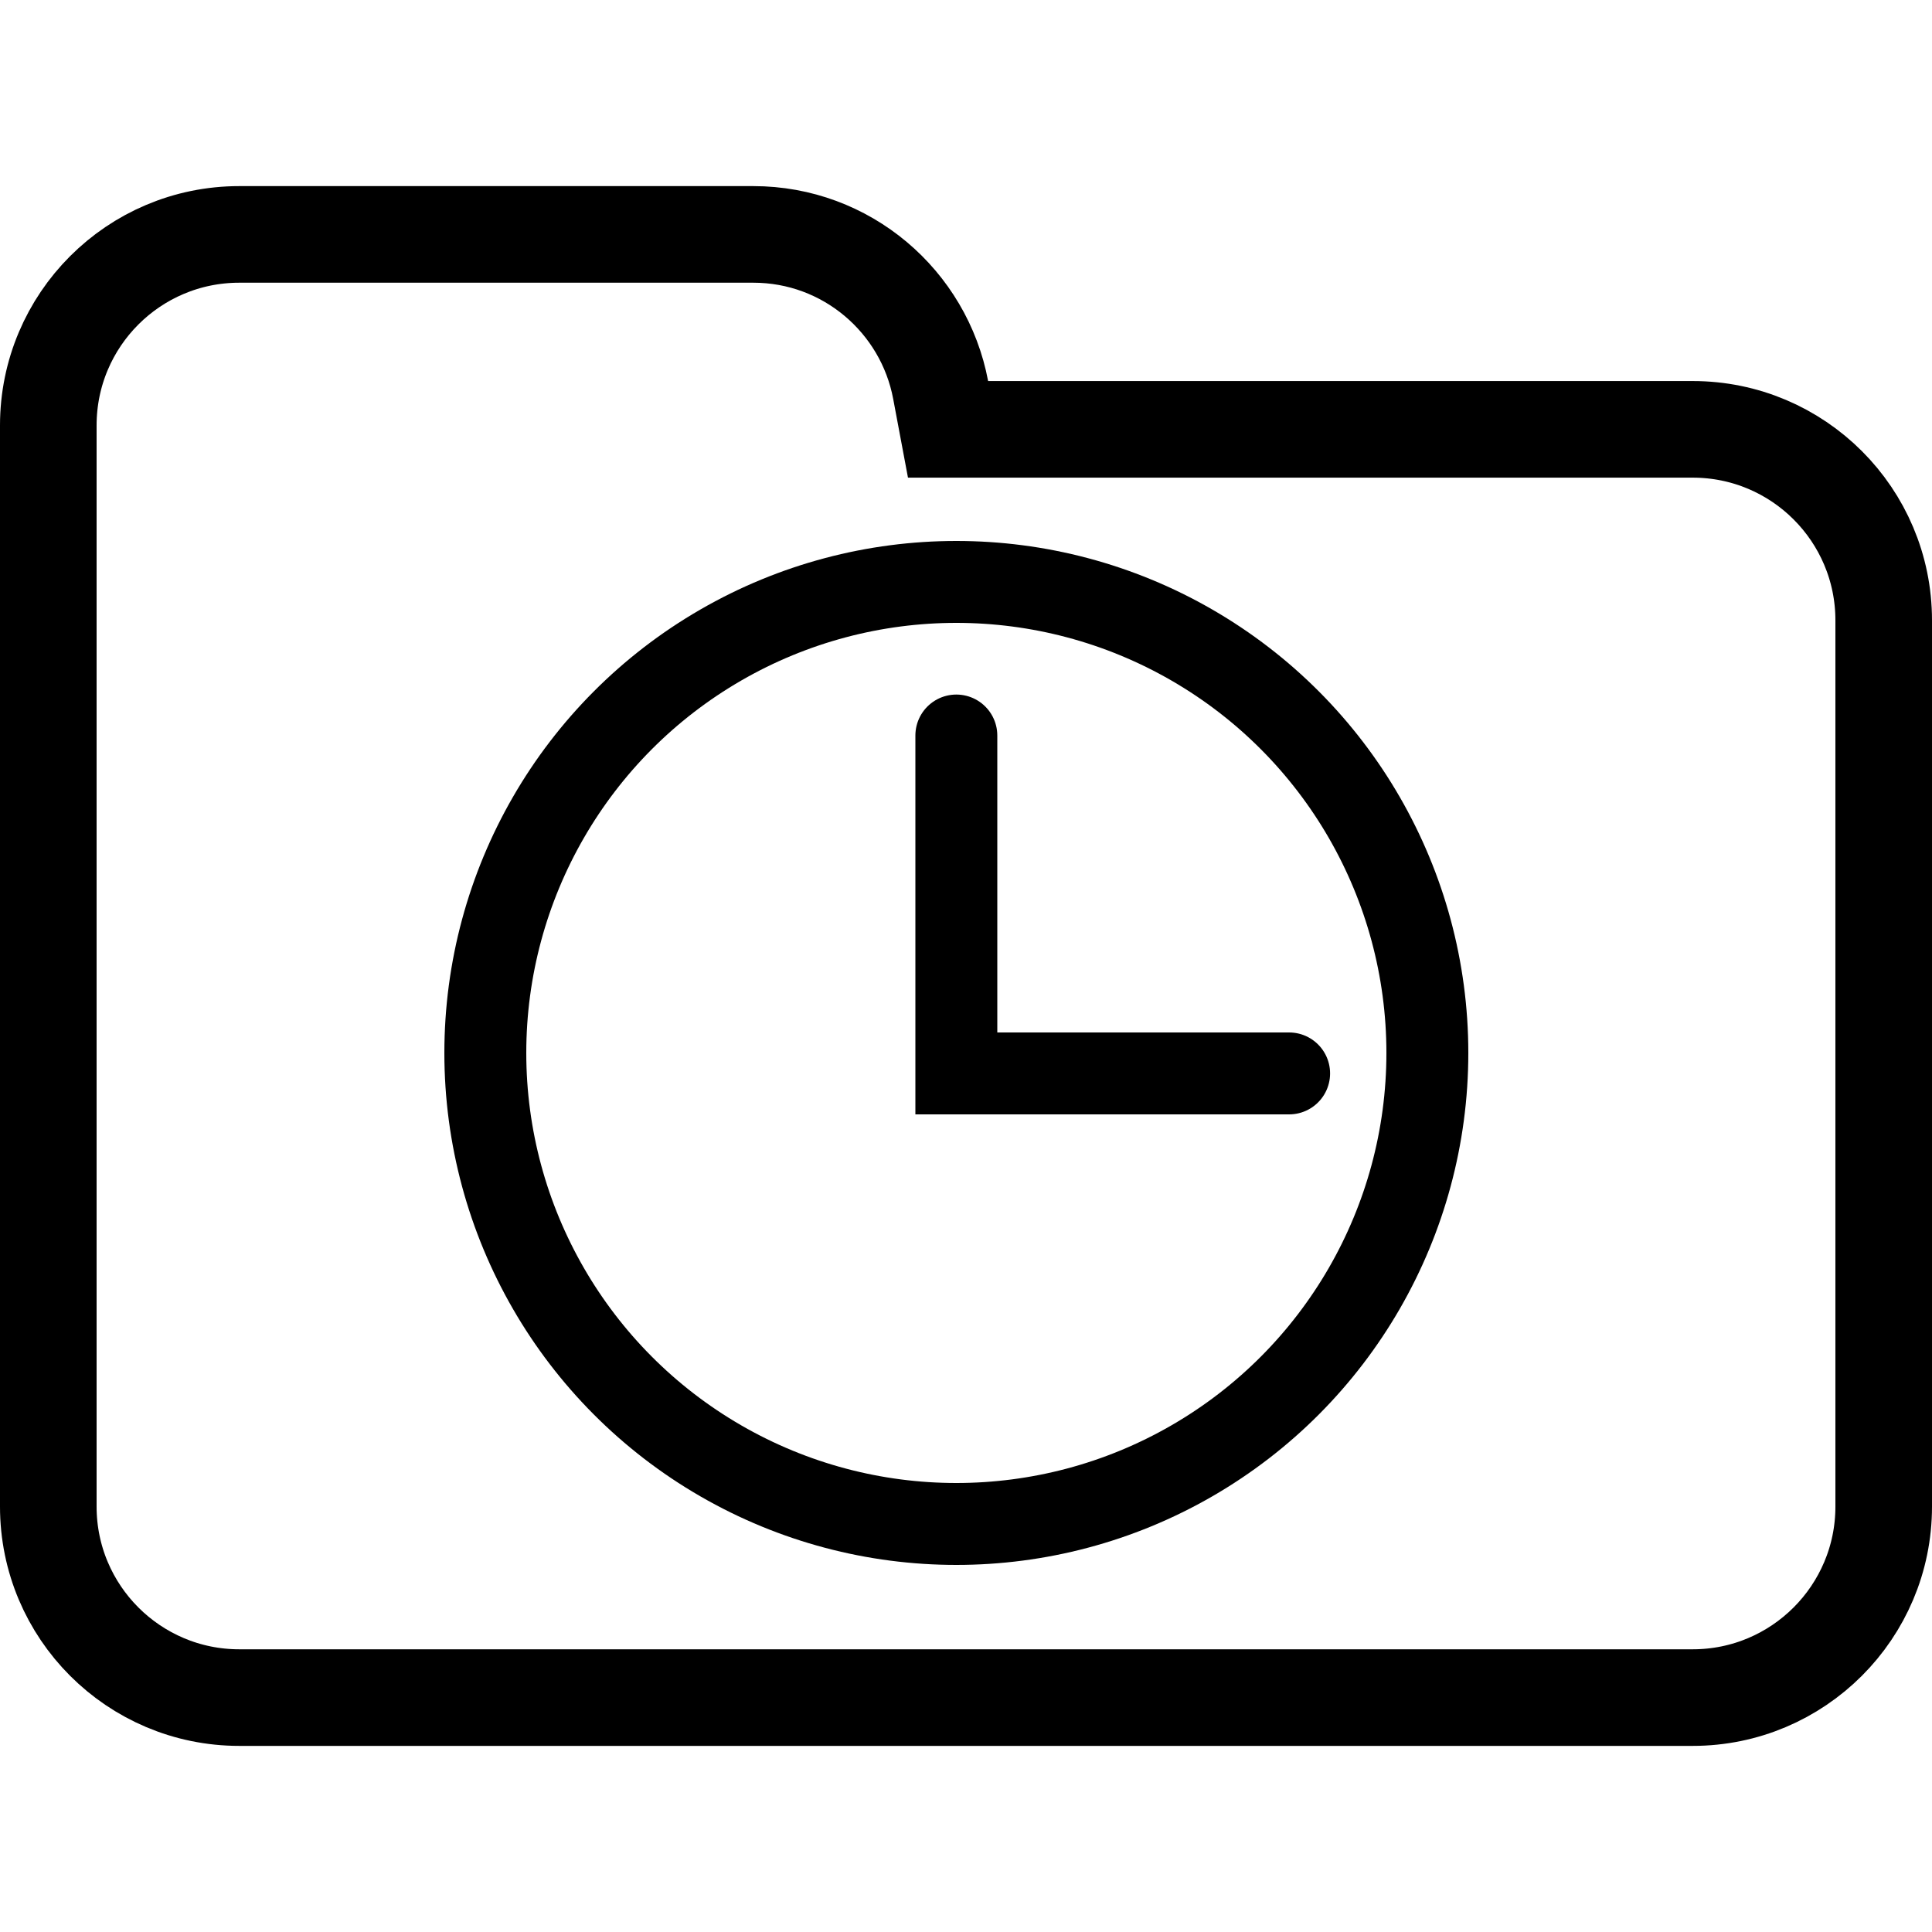 <svg width="100" height="100" viewBox="0 0 100 100" fill="none" xmlns="http://www.w3.org/2000/svg">
<g clip-path="url(#clip0_328_3843)">
<path d="M48.688 20.184L49.071 22.223H51.145H87.615C93.072 22.223 97.5 26.647 97.5 32.108V77.982C97.5 83.438 93.071 87.867 87.615 87.867H12.385C6.927 87.867 2.5 83.438 2.5 77.982V42.203V32.108V22.018C2.5 16.557 6.926 12.133 12.385 12.133H38.991C43.815 12.133 47.826 15.597 48.688 20.184Z" stroke="black" stroke-width="5"/>
<circle cx="49.5" cy="54.5" r="24.38" stroke="black" stroke-width="4.24"/>
<path d="M49.5 38.07V55.56H66.725" stroke="black" stroke-width="4.24" stroke-linecap="round"/>
</g>
<defs>
<clipPath id="clip0_328_3843">
<rect width="100" height="100" fill="white"/>
</clipPath>
</defs>
</svg>
